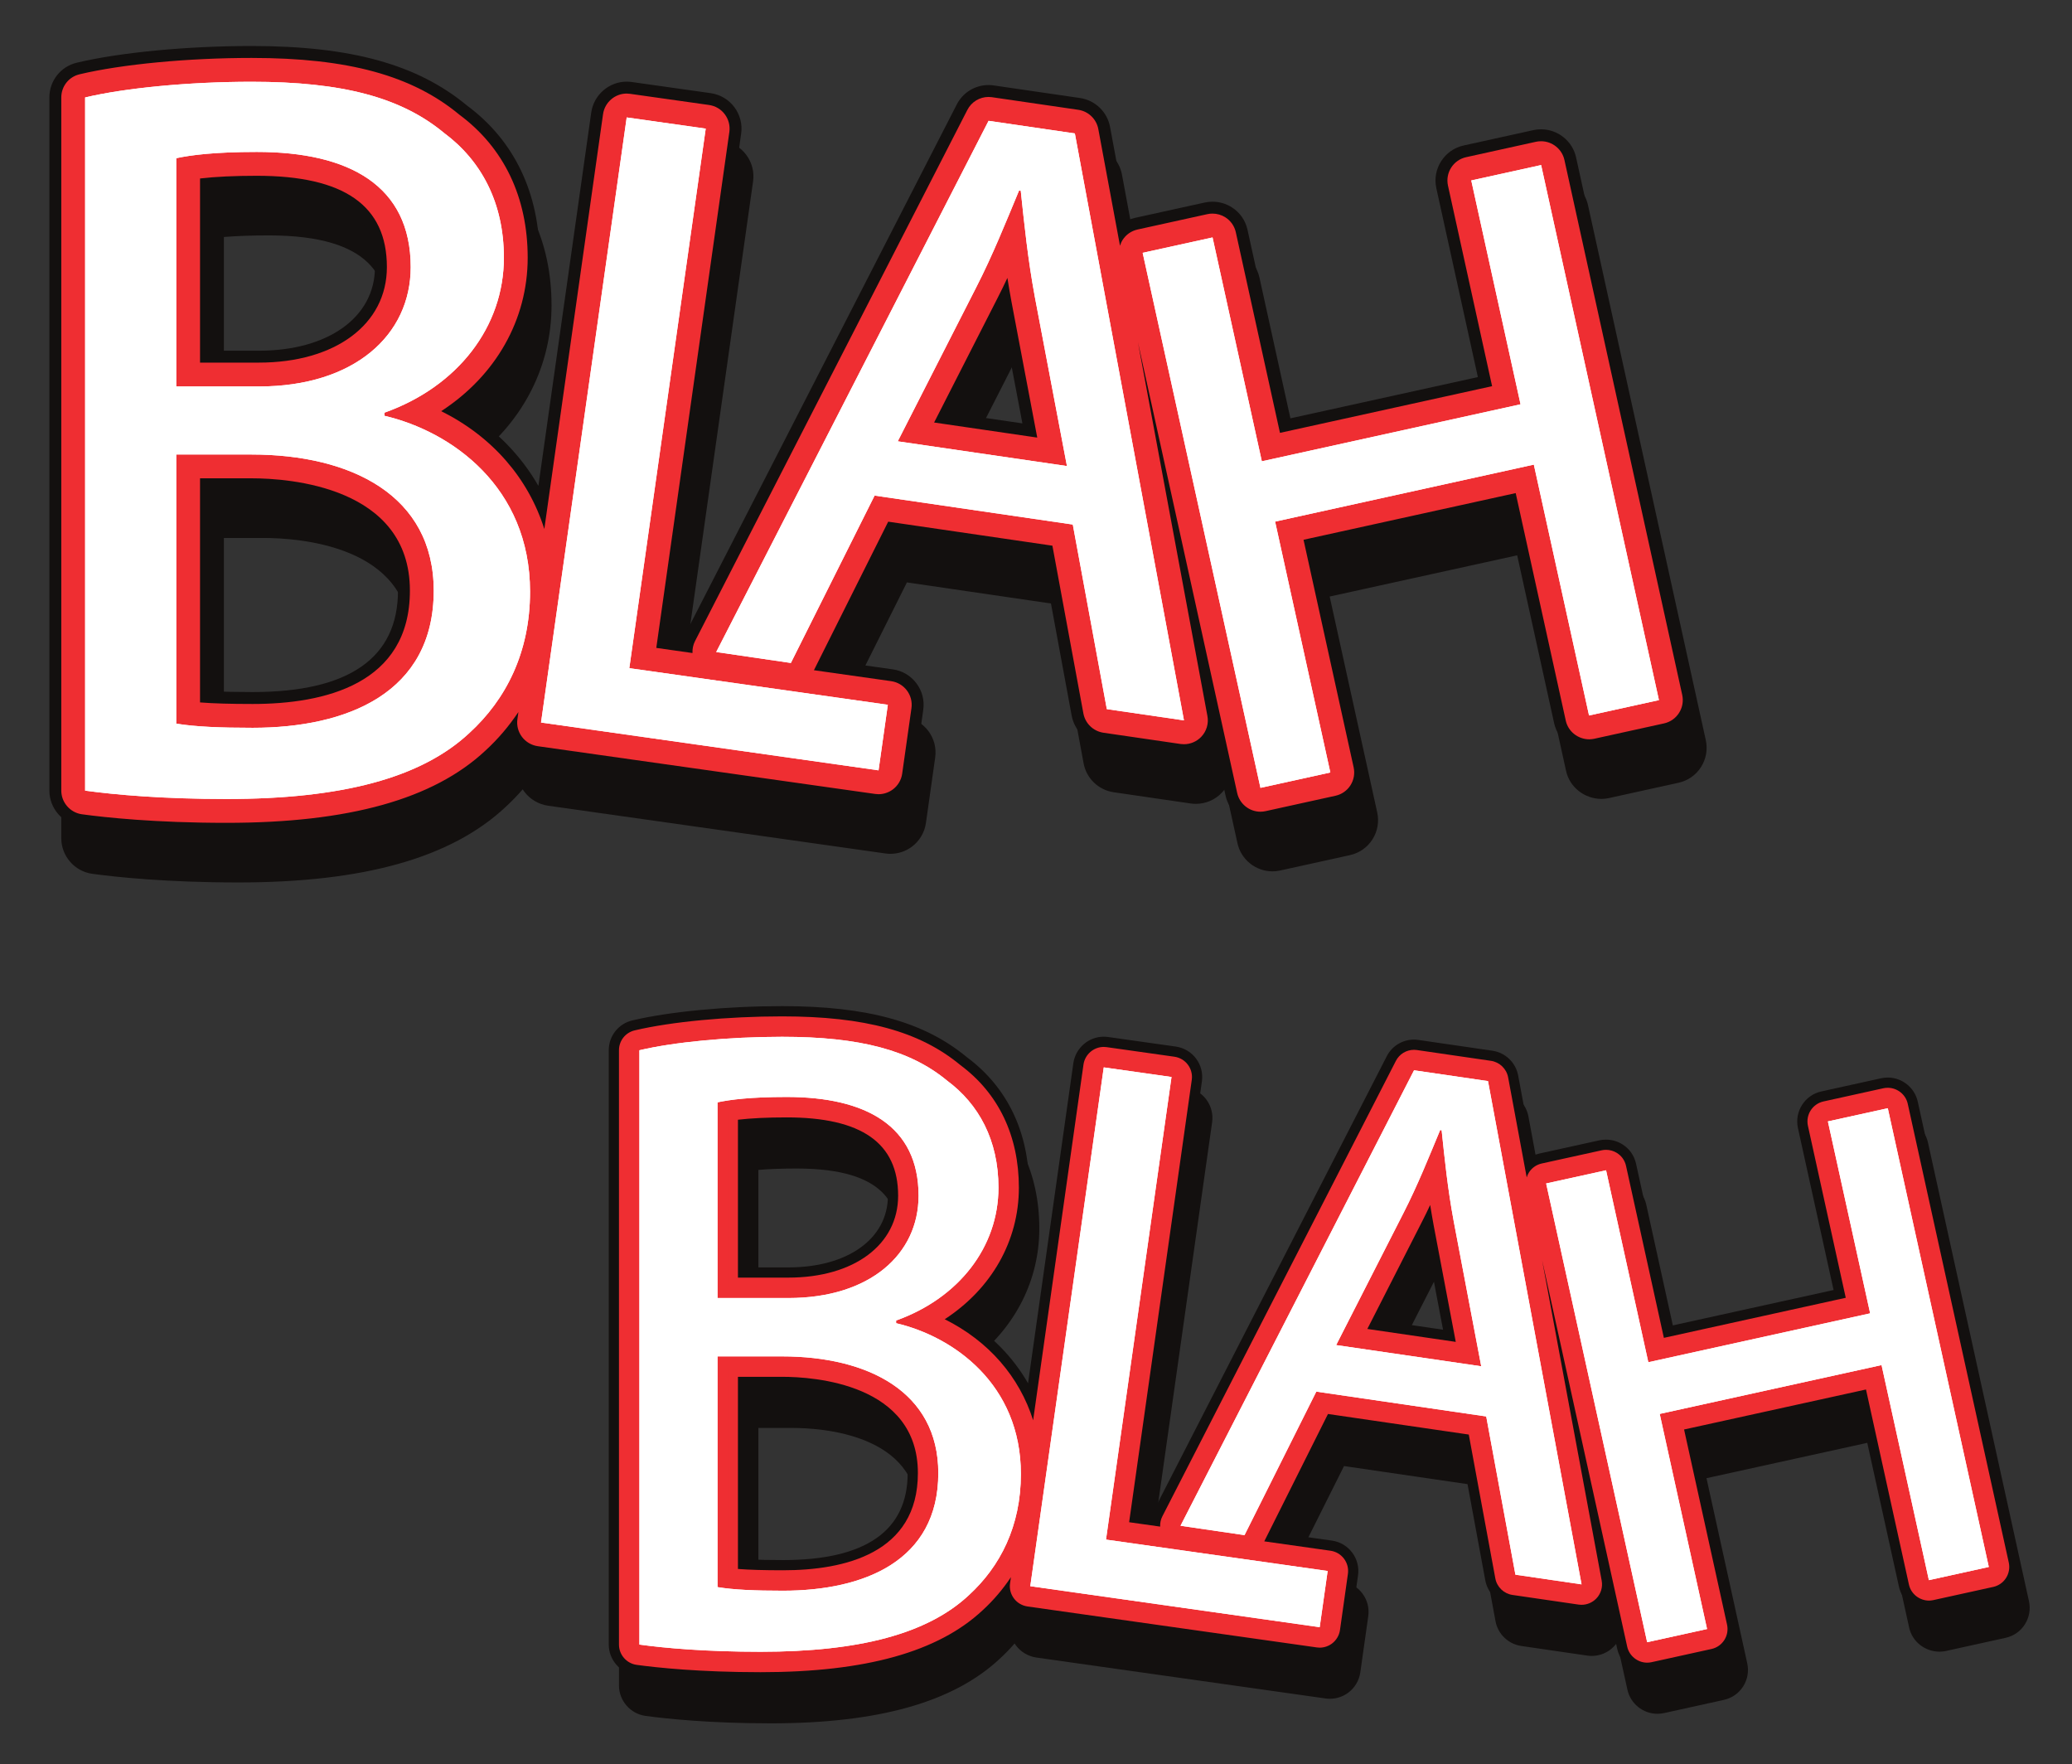 <svg xmlns="http://www.w3.org/2000/svg" xmlns:xlink="http://www.w3.org/1999/xlink" viewBox="0 0 370 315" fill="#000000" stroke="#000000" stroke-width="0" stroke-opacity="1.0" fill-opacity="1.0" >

<rect x="0" y="0" width="370" height="315" fill="#333333" stroke="none"/>

<defs>
  <linearGradient id="retain_13100f">
    <stop offset="0" stop-color="#13100f" stop-opacity="1"/>
    <stop offset="1" stop-color="#13100f" stop-opacity="1"/>
  </linearGradient>

  <linearGradient id="retain_ef2e32">
    <stop offset="0" stop-color="#ef2e32" stop-opacity="1"/>
    <stop offset="1" stop-color="#ef2e32" stop-opacity="1"/>
  </linearGradient>

  <linearGradient id="retain_ffffff">
    <stop offset="0" stop-color="#ffffff" stop-opacity="1"/>
    <stop offset="1" stop-color="#ffffff" stop-opacity="1"/>
  </linearGradient>

</defs>

  <g
     id="layer1" transform="scale(2 2) translate(-70 -500)">

     <g
     transform="matrix(1.333,0,0,-1.333,0,685.96)"
     id="g10"><g
       transform="scale(0.1)"
       id="g12">

<path
         id="path7174"
         fill="url(#retain_13100f)"
         d="m 1217.94,1079.57 -46.96,6.87 33.27,65.3 z m -542.842,48.65 v 108.12 c 8.593,0.7 18.664,1.06 30.023,1.06 70.938,0 79.152,-30.36 79.152,-53.19 0,-33.49 -31.25,-55.99 -77.742,-55.99 z M 799.695,967.582 c 0,-45.082 -32.754,-67.953 -97.355,-67.953 -10.68,0 -19.672,0.191 -27.242,0.562 v 134.589 h 26.523 c 23.004,0 98.074,-4.84 98.074,-67.198 z m 867.985,-68.141 -78.89,358.229 c -2.35,10.9 -12.2,18.83 -23.41,18.83 -1.88,0 -3.65,-0.18 -5.17,-0.54 l -46.75,-10.31 c -12.9,-2.83 -21.1,-15.63 -18.27,-28.58 l 27.83,-126.49 -126.49,-27.84 -27.83,126.54 c -1.42,6.29 -5.16,11.63 -10.5,14.99 -3.85,2.45 -8.33,3.76 -12.91,3.76 -1.87,0 -3.63,-0.18 -5.17,-0.54 l -46.79,-10.29 c -1.77,-0.39 -3.46,-0.98 -5.05,-1.72 l -11.65,62.66 c -1.89,10.06 -9.96,17.82 -20.1,19.33 l -58.07,8.47 c -1.1,0.15 -2.13,0.2 -3.16,0.2 -9.06,0 -17.26,-4.98 -21.35,-13.04 L 991.504,937.32 c -0.418,-0.82 -0.797,-1.668 -1.106,-2.55 l -8.66,1.242 47.822,337.618 c 0.86,6.28 -0.73,12.53 -4.52,17.64 -3.8,5.13 -9.41,8.48 -15.85,9.42 l -53.077,7.5 c -1.054,0.15 -2.172,0.24 -3.246,0.24 -11.82,0 -22.012,-8.85 -23.722,-20.62 l -35.407,-250.1 c -11.765,20.56 -28.883,37.98 -50.129,50.89 32.539,25.45 50.946,61.96 50.946,101.92 0,43.1 -16.922,78.41 -48.586,101.87 -33.25,27.59 -77.754,39.9 -144.348,39.9 -43.16,0 -87.973,-4.28 -116.965,-11.13 -10.871,-2.57 -18.461,-12.14 -18.461,-23.33 V 833.621 c 0,-11.871 8.871,-22.082 20.676,-23.742 15.863,-2.168 49.66,-5.797 97.942,-5.797 84.035,0 142.542,16.488 178.804,50.398 4.071,3.719 7.938,7.711 11.621,11.95 0.328,-0.508 0.684,-1.02 1.063,-1.528 3.734,-5.043 9.492,-8.472 15.832,-9.422 l 226.227,-32.011 c 1.1,-0.149 2.14,-0.219 3.21,-0.219 5.12,0 10.21,1.68 14.34,4.762 5.1,3.797 8.54,9.59 9.41,15.847 l 6.21,43.903 c 0.88,6.34 -0.75,12.648 -4.58,17.75 -3.85,5.097 -9.47,8.418 -15.79,9.32 l -40.78,5.758 42.21,84.43 98.63,-14.438 19.72,-106.742 c 1.87,-10.059 9.93,-17.828 20.09,-19.34 l 51.89,-7.57 c 1.08,-0.149 2.16,-0.211 3.24,-0.211 6.5,0 12.79,2.672 17.23,7.332 0.93,0.961 1.77,1.98 2.5,3.051 l 8.1,-36.731 c 2.35,-10.922 12.2,-18.851 23.41,-18.851 1.74,0 3.48,0.179 5.16,0.55 l 46.81,10.309 c 6.25,1.402 11.6,5.121 15.05,10.531 3.41,5.379 4.55,11.801 3.19,18.051 l -31.85,144.59 126.51,27.799 31.81,-144.498 c 2.36,-10.911 12.29,-18.832 23.86,-18.832 1.55,0.043 3.12,0.199 4.7,0.531 l 46.82,10.301 c 6.27,1.41 11.63,5.148 15.04,10.539 3.41,5.39 4.54,11.781 3.18,18.05" />
<path
         id="path7176"
         fill="url(#retain_13100f)"
         d="m 667.105,1160.18 v 108.1 c 8.602,0.71 18.661,1.07 30.028,1.07 70.937,0 79.152,-30.37 79.152,-53.19 0,-33.48 -31.246,-55.98 -77.738,-55.98 z M 791.711,999.531 c 0,-45.082 -32.758,-67.949 -97.356,-67.949 -10.687,0 -19.671,0.199 -27.25,0.578 v 134.58 h 26.532 c 23,0 98.074,-4.86 98.074,-67.209 z m 418.239,111.979 -46.96,6.89 33.27,65.28 z M 1659.7,931.379 1580.81,1289.6 c -2.36,10.94 -12.21,18.85 -23.41,18.85 -1.89,0 -3.66,-0.18 -5.17,-0.54 l -46.76,-10.3 c -12.9,-2.84 -21.1,-15.65 -18.27,-28.58 l 27.83,-126.51 -126.49,-27.83 -27.83,126.54 c -1.41,6.29 -5.15,11.62 -10.5,14.98 -3.85,2.46 -8.33,3.76 -12.91,3.76 -1.87,0 -3.62,-0.18 -5.17,-0.54 l -46.78,-10.28 c -1.78,-0.39 -3.47,-0.99 -5.06,-1.73 l -11.65,62.67 c -1.89,10.07 -9.95,17.81 -20.1,19.32 l -58.07,8.47 c -1.1,0.15 -2.13,0.22 -3.16,0.22 -9.06,0 -17.25,-4.99 -21.35,-13.04 L 983.516,969.27 c -0.414,-0.821 -0.797,-1.668 -1.098,-2.54 l -8.672,1.211 47.824,337.649 c 0.87,6.27 -0.73,12.53 -4.51,17.64 -3.81,5.12 -9.41,8.47 -15.86,9.43 l -53.075,7.49 c -1.055,0.14 -2.172,0.22 -3.242,0.22 -11.824,0 -22.016,-8.84 -23.727,-20.61 l -35.402,-250.1 c -11.77,20.56 -28.891,37.99 -50.133,50.9 32.539,25.44 50.945,61.95 50.945,101.91 0,43.1 -16.921,78.43 -48.586,101.87 -33.25,27.59 -77.753,39.9 -144.343,39.9 -43.157,0 -87.977,-4.27 -116.961,-11.15 -10.879,-2.54 -18.469,-12.11 -18.469,-23.32 V 865.582 c 0,-11.891 8.871,-22.09 20.68,-23.75 15.863,-2.16 49.66,-5.812 97.945,-5.812 84.023,0 142.531,16.511 178.797,50.421 4.066,3.731 7.934,7.7 11.621,11.938 0.328,-0.52 0.684,-1.027 1.066,-1.527 3.731,-5.032 9.489,-8.473 15.829,-9.422 l 226.235,-32.008 c 1.09,-0.152 2.13,-0.242 3.2,-0.242 5.12,0 10.21,1.691 14.34,4.769 5.11,3.813 8.53,9.602 9.41,15.852 l 6.21,43.91 c 0.88,6.328 -0.74,12.648 -4.58,17.73 -3.85,5.129 -9.46,8.45 -15.79,9.34 l -40.78,5.77 42.21,84.419 98.63,-14.43 19.72,-106.77 c 1.87,-10.04 9.93,-17.801 20.09,-19.329 l 51.9,-7.57 c 1.07,-0.152 2.15,-0.211 3.23,-0.211 6.5,0 12.79,2.692 17.23,7.332 0.93,0.969 1.77,1.988 2.5,3.047 l 8.1,-36.719 c 2.35,-10.91 12.21,-18.851 23.41,-18.851 1.74,0 3.48,0.183 5.17,0.551 l 46.8,10.32 c 6.26,1.379 11.61,5.109 15.06,10.519 3.41,5.371 4.55,11.793 3.18,18.051 l -31.85,144.58 126.51,27.81 31.81,-144.491 c 2.36,-10.938 12.29,-18.848 23.87,-18.848 1.54,0.051 3.12,0.219 4.69,0.539 l 46.82,10.301 c 6.28,1.41 11.63,5.148 15.04,10.539 3.41,5.379 4.53,11.789 3.19,18.039" />
<path
         id="path7178"
         fill="url(#retain_ef2e32)"
         d="m 784.27,1216.16 c 0,-38.25 -34.465,-63.95 -85.731,-63.95 h -39.418 v 123.31 c 10.371,1.21 23.121,1.81 38.004,1.81 58.633,0 87.145,-19.99 87.145,-61.17 z M 694.352,923.602 c -14.7,0 -26.125,0.328 -35.231,1.039 v 150.089 h 34.512 c 24.887,0 106.058,-5.44 106.058,-75.199 0,-62.742 -57.293,-75.929 -105.339,-75.929 z m 456.458,188.498 42.35,83.06 c 2.37,4.62 4.63,9.25 6.74,13.77 0.85,-5.38 1.74,-10.59 2.7,-15.78 L 1219.89,1102 Z M 1651.9,929.672 1573,1287.91 c -1.58,7.28 -8.15,12.55 -15.61,12.55 -1.21,0 -2.4,-0.12 -3.44,-0.35 l -46.77,-10.32 c -8.61,-1.88 -14.07,-10.41 -12.18,-19.04 l 29.56,-134.32 -142.09,-31.27 -29.57,134.32 c -0.92,4.17 -3.41,7.74 -7,10.02 -2.57,1.63 -5.54,2.5 -8.6,2.5 -1.23,0 -2.39,-0.11 -3.44,-0.36 l -46.8,-10.3 c -4.17,-0.93 -7.73,-3.42 -10.02,-7.01 -0.77,-1.22 -1.3,-2.52 -1.72,-3.86 l -14.53,78.15 c -1.25,6.7 -6.63,11.89 -13.4,12.89 l -57.97,8.46 c -0.72,0.1 -1.42,0.15 -2.12,0.15 -6.05,0 -11.5,-3.35 -14.23,-8.7 L 990.637,965.652 c -1.274,-2.48 -1.785,-5.211 -1.668,-7.933 l -24.246,3.441 48.937,345.53 c 0.58,4.2 -0.5,8.39 -3.02,11.78 -2.53,3.41 -6.27,5.63 -10.56,6.27 l -53.017,7.49 c -0.719,0.09 -1.465,0.16 -2.18,0.16 -7.903,0 -14.692,-5.92 -15.817,-13.75 l -39.339,-277.86 c -10.758,34.02 -34.766,61.81 -69.067,78.92 36.57,23.79 57.926,61.22 57.926,102.77 0,40.46 -15.93,73.66 -45.715,95.74 -31.699,26.31 -74.644,38.04 -139.238,38.04 -42.586,0 -86.699,-4.19 -115.149,-10.94 -7.25,-1.69 -12.3,-8.07 -12.3,-15.54 V 865.582 c 0,-7.922 5.918,-14.73 13.781,-15.84 15.683,-2.14 49.121,-5.742 96.859,-5.742 81.906,0 138.645,15.832 173.403,48.34 8.605,7.851 15.906,16.582 22.144,25.871 l -0.676,-4.809 c -0.586,-4.211 0.5,-8.402 3.024,-11.781 2.5,-3.371 6.316,-5.641 10.547,-6.281 l 226.174,-32.008 c 0.73,-0.102 1.42,-0.16 2.14,-0.16 3.41,0 6.81,1.137 9.57,3.187 3.4,2.532 5.69,6.371 6.27,10.563 l 6.21,43.887 c 0.59,4.222 -0.48,8.433 -3.05,11.851 -2.57,3.399 -6.31,5.621 -10.53,6.219 l -51.75,7.332 49.76,99.479 109.98,-16.08 20.76,-112.36 c 1.25,-6.711 6.65,-11.891 13.4,-12.898 l 51.81,-7.563 c 0.71,-0.098 1.45,-0.137 2.16,-0.137 4.31,0 8.52,1.789 11.5,4.887 3.61,3.731 5.16,9 4.2,14.02 l -46.53,250.251 66.46,-301.798 c 1.58,-7.282 8.14,-12.563 15.6,-12.563 1.17,0 2.35,0.141 3.45,0.391 l 46.8,10.301 c 4.18,0.929 7.74,3.41 10.03,7 2.28,3.589 3.04,7.859 2.13,12.05 l -33.56,152.379 142.11,31.26 33.53,-152.33 c 1.57,-7.289 8.15,-12.559 15.83,-12.559 1.09,0.02 2.19,0.149 3.21,0.36 l 46.82,10.301 c 4.17,0.937 7.73,3.418 10.02,7.027 2.28,3.582 3.04,7.84 2.13,12.043" />
<path
         id="path7180"
         fill="url(#retain_ef2e32)"
         d="m 792.242,1216.16 c 0,-43.04 -37.652,-71.95 -93.695,-71.95 h -47.41 v 138.27 c 11.801,1.87 27.226,2.84 45.996,2.84 63.105,0 95.109,-23.28 95.109,-69.16 z M 694.355,915.621 c -19.046,0 -32.785,0.559 -43.218,1.758 v 165.311 h 42.508 c 26.746,0 114.023,-6.01 114.023,-83.17 0,-73 -70.992,-83.899 -113.313,-83.899 z m 108.629,203.089 c 42.157,21.33 67.621,59.73 67.621,103.76 0,37.8 -14.917,68.88 -42.835,89.59 -30.176,25.05 -71.543,36.22 -134.125,36.22 -42.02,0 -85.442,-4.12 -113.332,-10.73 -3.61,-0.84 -6.141,-4.06 -6.141,-7.77 V 865.582 c 0,-4.012 2.937,-7.383 6.891,-7.934 15.437,-2.097 48.394,-5.668 95.753,-5.668 79.782,0 134.766,15.149 168.032,46.262 28.332,25.867 43.3,60.656 43.3,100.559 0,65.289 -42.55,103.739 -85.164,119.909" />
<path
         id="path7182"
         fill="url(#retain_ef2e32)"
         d="m 1120.92,930.969 -165.236,23.39 50.056,353.431 c 0.29,2.09 -0.26,4.22 -1.53,5.91 -1.26,1.71 -3.16,2.81 -5.261,3.13 l -52.933,7.48 c -0.371,0.05 -0.762,0.08 -1.133,0.08 -3.914,0 -7.328,-2.87 -7.895,-6.87 L 879.602,912.301 c -0.293,-2.11 0.257,-4.231 1.527,-5.91 1.266,-1.711 3.168,-2.821 5.258,-3.141 l 226.083,-32 c 0.38,-0.039 0.73,-0.078 1.11,-0.078 1.72,0 3.41,0.57 4.81,1.598 1.7,1.281 2.83,3.179 3.12,5.281 l 6.2,43.879 c 0.62,4.371 -2.42,8.41 -6.79,9.039" />
<path
         id="path7184"
         fill="url(#retain_ef2e32)"
         d="m 1138.62,1105.81 47.42,92.98 c 6.66,12.97 12.49,26.11 17.99,39.08 1.62,-13.75 3.61,-28.01 6.42,-43.22 l 19.38,-102.18 z m 114.32,201.34 c -0.63,3.37 -3.33,5.94 -6.7,6.44 l -57.8,8.45 c -0.39,0.06 -0.76,0.08 -1.15,0.08 -2.95,0 -5.73,-1.63 -7.11,-4.35 L 997.75,962.02 c -1.172,-2.29 -1.172,-5 0.016,-7.29 1.183,-2.289 3.394,-3.878 5.944,-4.25 l 50,-7.32 c 0.39,-0.039 0.76,-0.07 1.13,-0.07 3.01,0 5.8,1.672 7.17,4.422 l 53.49,106.908 121.36,-17.73 21.79,-117.971 c 0.63,-3.36 3.32,-5.969 6.7,-6.469 l 51.66,-7.539 c 0.39,-0.039 0.76,-0.07 1.15,-0.07 2.14,0 4.24,0.871 5.77,2.449 1.78,1.84 2.56,4.449 2.09,6.992 l -73.08,393.068" />
<path
         id="path7186"
         fill="url(#retain_ef2e32)"
         d="m 1644.1,927.941 -78.91,358.279 c -0.81,3.74 -4.13,6.26 -7.8,6.26 -0.57,0 -1.16,-0.06 -1.72,-0.19 l -46.79,-10.3 c -4.31,-0.94 -7.02,-5.21 -6.08,-9.52 l 31.29,-142.11 -157.7,-34.73 -31.28,142.12 c -0.46,2.07 -1.71,3.88 -3.49,5.02 -1.31,0.83 -2.8,1.24 -4.31,1.24 -0.59,0 -1.15,-0.05 -1.72,-0.16 l -46.81,-10.32 c -2.06,-0.45 -3.86,-1.69 -5,-3.49 -1.14,-1.78 -1.52,-3.94 -1.07,-6.03 l 78.89,-358.311 c 0.82,-3.73 4.13,-6.258 7.8,-6.258 0.57,0 1.16,0.059 1.73,0.2 l 46.79,10.289 c 2.07,0.461 3.88,1.711 5.01,3.5 1.14,1.781 1.53,3.941 1.07,6.031 l -35.27,160.199 157.71,34.7 35.26,-160.169 c 0.81,-3.742 4.12,-6.281 7.8,-6.281 0.57,0.02 1.15,0.07 1.73,0.199 l 46.79,10.313 c 2.07,0.449 3.87,1.707 5.01,3.48 1.13,1.789 1.53,3.95 1.07,6.039" />
<path
         id="path7188"
         fill="url(#retain_ffffff)"
         d="m 643.16,910.449 c 12.61,-2.109 29.438,-2.801 51.192,-2.801 63.082,0 121.293,23.133 121.293,91.872 0,63.8 -55.387,91.15 -122.008,91.15 H 643.16 Z m 0,225.781 h 55.379 c 63.801,0 101.688,34.37 101.688,79.94 0,54.69 -41.364,77.13 -103.086,77.13 -28.036,0 -44.157,-2.08 -53.981,-4.2 z m -61.012,193.56 c 26.641,6.31 69.411,10.5 111.489,10.5 61.004,0 100.285,-10.5 129.031,-34.37 24.523,-18.21 39.965,-46.28 39.965,-83.44 0,-46.28 -30.86,-86.25 -79.938,-103.77 v -2.13 c 44.883,-10.5 97.465,-47.66 97.465,-117.779 0,-40.68 -16.129,-72.231 -40.683,-94.66 -32.25,-30.149 -85.532,-44.172 -162.657,-44.172 -42.09,0 -74.34,2.801 -94.672,5.601 v 464.22" />
<path
         id="path7190"
         fill="url(#retain_ffffff)"
         d="m 944.902,1316.4 52.926,-7.49 -51.183,-361.328 173.155,-24.523 -6.21,-43.899 -226.074,32.02 57.386,405.22" />
<path
         id="path7192"
         fill="url(#retain_ffffff)"
         d="m 1239.78,1082.94 -21.49,113.19 c -4.75,25.65 -7.06,48.69 -9.45,71.17 l -1.13,0.16 c -8.7,-20.85 -17.67,-43.37 -28.78,-65.01 l -52.48,-102.95 z m -128.84,-19.78 -56.08,-112.09 -50,7.321 182.43,355.739 57.79,-8.45 73.07,-393.051 -51.66,7.531 -22.79,123.61 -132.76,19.39" />
<path
         id="path7194"
         fill="url(#retain_ffffff)"
         d="m 1337.31,1236.03 33.01,-149.91 173.29,38.17 -33.01,149.92 46.79,10.3 78.91,-358.311 -46.81,-10.297 -36.98,167.998 -173.3,-38.17 36.99,-168 -46.8,-10.3 -78.9,358.31 46.81,10.29" />
<path
         id="path7196"
         fill="url(#retain_ffffff)"
         d="m 643.16,910.449 c 12.61,-2.109 29.438,-2.801 51.192,-2.801 63.082,0 121.293,23.133 121.293,91.872 0,63.8 -55.387,91.15 -122.008,91.15 H 643.16 Z m 0,225.781 h 55.379 c 63.801,0 101.688,34.37 101.688,79.94 0,54.69 -41.364,77.13 -103.086,77.13 -28.036,0 -44.157,-2.08 -53.981,-4.2 z m -61.012,193.56 c 26.641,6.31 69.411,10.5 111.489,10.5 61.004,0 100.285,-10.5 129.031,-34.37 24.523,-18.21 39.965,-46.28 39.965,-83.44 0,-46.28 -30.86,-86.25 -79.938,-103.77 v -2.13 c 44.883,-10.5 97.465,-47.66 97.465,-117.779 0,-40.68 -16.129,-72.231 -40.683,-94.66 -32.25,-30.149 -85.532,-44.172 -162.657,-44.172 -42.09,0 -74.34,2.801 -94.672,5.601 v 464.22" />
<path
         id="path7198"
         fill="url(#retain_ffffff)"
         d="m 944.902,1316.4 52.926,-7.49 -51.183,-361.328 173.155,-24.523 -6.21,-43.899 -226.074,32.02 57.386,405.22" />
<path
         id="path7200"
         fill="url(#retain_ffffff)"
         d="m 1239.78,1082.94 -21.49,113.19 c -4.75,25.65 -7.06,48.69 -9.45,71.17 l -1.13,0.16 c -8.7,-20.85 -17.67,-43.37 -28.78,-65.01 l -52.48,-102.95 z m -128.84,-19.78 -56.08,-112.09 -50,7.321 182.43,355.739 57.79,-8.45 73.07,-393.051 -51.66,7.531 -22.79,123.61 -132.76,19.39" />
<path
         id="path7202"
         fill="url(#retain_ffffff)"
         d="m 1337.31,1236.03 33.01,-149.91 173.29,38.17 -33.01,149.92 46.79,10.3 78.91,-358.311 -46.81,-10.297 -36.98,167.998 -173.3,-38.17 36.99,-168 -46.8,-10.3 -78.9,358.31 46.81,10.29" />
<path
         id="path7204"
         fill="url(#retain_13100f)"
         d="m 1498.55,477.172 -40.27,5.898 28.53,55.961 z m -465.45,41.719 v 92.679 c 7.38,0.621 16.01,0.922 25.75,0.922 60.82,0 67.86,-26.043 67.86,-45.613 0,-28.707 -26.78,-47.988 -66.65,-47.988 z m 106.85,-137.75 c 0,-38.649 -28.1,-58.25 -83.49,-58.25 -9.16,0 -16.87,0.168 -23.36,0.488 v 115.383 h 22.75 c 19.72,0 84.1,-4.141 84.1,-57.621 z m 744.21,-58.422 -67.64,307.14 c -2.02,9.371 -10.47,16.153 -20.07,16.153 -1.62,0 -3.14,-0.141 -4.43,-0.453 l -40.09,-8.84 c -11.07,-2.41 -18.09,-13.41 -15.67,-24.5 l 23.86,-108.469 -108.45,-23.871 -23.86,108.492 c -1.22,5.399 -4.42,9.981 -9.01,12.859 -3.3,2.11 -7.14,3.219 -11.07,3.219 -1.59,0 -3.11,-0.14 -4.42,-0.457 l -40.12,-8.812 c -1.52,-0.348 -2.97,-0.84 -4.34,-1.481 l -9.98,53.731 c -1.62,8.621 -8.54,15.261 -17.23,16.562 l -49.79,7.27 c -0.95,0.129 -1.84,0.168 -2.72,0.168 -7.76,0 -14.79,-4.27 -18.3,-11.168 L 1304.4,355.199 c -0.36,-0.707 -0.68,-1.429 -0.95,-2.179 l -7.43,1.05 41.01,289.489 c 0.74,5.371 -0.63,10.75 -3.88,15.132 -3.26,4.391 -8.07,7.27 -13.59,8.079 l -45.51,6.429 c -0.9,0.121 -1.86,0.203 -2.78,0.203 -10.14,0 -18.87,-7.593 -20.34,-17.683 L 1220.57,441.27 c -10.09,17.64 -24.76,32.582 -42.98,43.652 27.9,21.808 43.68,53.117 43.68,87.367 0,36.961 -14.51,67.242 -41.66,87.363 -28.51,23.657 -66.67,34.207 -123.76,34.207 -37.01,0 -75.428,-3.679 -100.284,-9.55 -9.328,-2.188 -15.836,-10.411 -15.836,-20.008 v -398 c 0,-10.199 7.614,-18.949 17.735,-20.371 13.605,-1.848 42.575,-4.981 83.975,-4.981 72.05,0 122.21,14.153 153.31,43.223 3.48,3.18 6.8,6.617 9.97,10.25 0.27,-0.453 0.58,-0.883 0.9,-1.301 3.2,-4.32 8.13,-7.262 13.58,-8.101 l 193.97,-27.438 c 0.94,-0.133 1.83,-0.18 2.75,-0.18 4.39,0 8.75,1.438 12.3,4.078 4.37,3.262 7.31,8.219 8.06,13.583 l 5.33,37.648 c 0.75,5.43 -0.64,10.84 -3.93,15.211 -3.31,4.387 -8.12,7.238 -13.54,8.008 l -34.97,4.941 36.2,72.371 84.56,-12.371 16.91,-91.531 c 1.6,-8.621 8.52,-15.277 17.23,-16.578 l 44.49,-6.492 c 0.92,-0.118 1.85,-0.18 2.77,-0.18 5.57,0 10.96,2.301 14.77,6.281 0.8,0.828 1.53,1.699 2.15,2.621 l 6.94,-31.48 c 2.02,-9.371 10.47,-16.172 20.08,-16.172 1.49,0 2.97,0.16 4.43,0.473 l 40.12,8.839 c 5.37,1.2 9.95,4.387 12.91,9.028 2.92,4.609 3.91,10.109 2.73,15.472 l -27.3,123.969 108.47,23.848 27.27,-123.887 c 2.03,-9.371 10.54,-16.152 20.46,-16.152 1.33,0.019 2.68,0.172 4.04,0.441 l 40.13,8.848 c 5.38,1.203 9.97,4.39 12.9,9.031 2.92,4.59 3.89,10.102 2.73,15.469" />
<path
         id="path7206"
         fill="url(#retain_13100f)"
         d="m 1026.26,546.281 v 92.68 c 7.37,0.621 16,0.93 25.74,0.93 60.83,0 67.87,-26.032 67.87,-45.602 0,-28.707 -26.79,-48.008 -66.66,-48.008 z M 1133.1,408.539 c 0,-38.648 -28.1,-58.258 -83.48,-58.258 -9.16,0 -16.87,0.168 -23.36,0.481 V 466.16 H 1049 c 19.73,0 84.1,-4.148 84.1,-57.621 z m 358.6,96.02 -40.27,5.89 28.53,55.981 z m 385.61,-154.438 -67.64,307.141 c -2.02,9.359 -10.47,16.16 -20.07,16.16 -1.62,0 -3.14,-0.172 -4.43,-0.473 l -40.09,-8.828 c -11.07,-2.43 -18.09,-13.422 -15.67,-24.512 l 23.87,-108.468 -108.46,-23.871 -23.86,108.511 c -1.21,5.391 -4.42,9.961 -9.01,12.84 -3.3,2.109 -7.13,3.219 -11.06,3.219 -1.6,0 -3.11,-0.141 -4.44,-0.449 l -40.11,-8.828 c -1.52,-0.321 -2.97,-0.833 -4.33,-1.481 l -10,53.727 c -1.61,8.64 -8.52,15.293 -17.23,16.582 l -49.78,7.25 c -0.95,0.14 -1.83,0.199 -2.72,0.199 -7.76,0 -14.79,-4.289 -18.3,-11.18 L 1297.55,382.602 c -0.36,-0.711 -0.69,-1.442 -0.95,-2.18 l -7.43,1.039 41.02,289.488 c 0.73,5.391 -0.63,10.762 -3.89,15.133 -3.26,4.387 -8.06,7.258 -13.59,8.09 l -45.5,6.418 c -0.91,0.121 -1.87,0.191 -2.79,0.191 -10.13,0 -18.87,-7.582 -20.34,-17.679 L 1213.72,468.68 c -10.09,17.621 -24.76,32.57 -42.98,43.621 27.91,21.82 43.69,53.129 43.69,87.39 0,36.95 -14.52,67.231 -41.67,87.36 -28.5,23.64 -66.67,34.199 -123.76,34.199 -37,0 -75.426,-3.668 -100.277,-9.551 -9.332,-2.187 -15.836,-10.386 -15.836,-20 V 293.691 c 0,-10.191 7.609,-18.929 17.726,-20.371 13.606,-1.851 42.586,-4.968 83.977,-4.968 72.05,0 122.22,14.148 153.31,43.23 3.48,3.18 6.8,6.598 9.97,10.238 0.27,-0.449 0.58,-0.879 0.9,-1.3 3.21,-4.34 8.14,-7.27 13.57,-8.11 l 193.98,-27.441 c 0.94,-0.117 1.83,-0.188 2.75,-0.188 4.39,0 8.76,1.449 12.3,4.09 4.37,3.25 7.32,8.219 8.06,13.59 l 5.33,37.648 c 0.75,5.422 -0.64,10.84 -3.93,15.204 -3.31,4.398 -8.11,7.226 -13.54,8.007 l -34.97,4.942 36.2,72.379 84.57,-12.379 16.9,-91.532 c 1.6,-8.621 8.52,-15.281 17.23,-16.57 l 44.49,-6.5 c 0.92,-0.121 1.85,-0.168 2.77,-0.168 5.57,0 10.97,2.297 14.78,6.278 0.79,0.82 1.52,1.699 2.15,2.621 l 6.94,-31.489 c 2.01,-9.371 10.46,-16.16 20.07,-16.16 1.49,0 2.98,0.149 4.43,0.457 l 40.13,8.852 c 5.36,1.179 9.95,4.39 12.9,9.031 2.93,4.609 3.91,10.098 2.73,15.469 l -27.3,123.969 108.47,23.839 27.28,-123.879 c 2.02,-9.39 10.53,-16.167 20.45,-16.167 1.33,0.039 2.68,0.179 4.03,0.457 l 40.15,8.832 c 5.38,1.218 9.96,4.41 12.89,9.039 2.92,4.621 3.89,10.101 2.73,15.48" />
<path
         id="path7208"
         fill="url(#retain_ef2e32)"
         d="m 1126.71,594.281 c 0,-32.801 -29.55,-54.84 -73.5,-54.84 h -33.8 V 645.18 c 8.89,1.031 19.82,1.562 32.59,1.562 50.26,0 74.71,-17.152 74.71,-52.461 z m -77.1,-250.832 c -12.59,0 -22.39,0.281 -30.2,0.883 v 128.68 H 1049 c 21.34,0 90.94,-4.653 90.94,-64.481 0,-53.789 -49.13,-65.082 -90.33,-65.082 z m 391.38,161.614 36.3,71.207 c 2.05,3.972 3.98,7.941 5.79,11.82 0.73,-4.61 1.49,-9.09 2.31,-13.531 l 14.83,-78.161 z m 429.64,-156.434 -67.66,307.172 c -1.35,6.25 -6.98,10.762 -13.38,10.762 -1.04,0 -2.06,-0.102 -2.94,-0.301 l -40.11,-8.84 c -7.38,-1.621 -12.06,-8.93 -10.44,-16.332 l 25.34,-115.16 -121.83,-26.828 -25.35,115.179 c -0.79,3.578 -2.92,6.629 -6,8.578 -2.2,1.411 -4.75,2.153 -7.37,2.153 -1.06,0 -2.05,-0.102 -2.96,-0.313 l -40.11,-8.828 c -3.59,-0.789 -6.63,-2.93 -8.6,-6.012 -0.66,-1.039 -1.12,-2.168 -1.48,-3.32 l -12.45,67.02 c -1.08,5.75 -5.69,10.191 -11.49,11.062 l -49.7,7.238 c -0.63,0.082 -1.23,0.133 -1.83,0.133 -5.18,0 -9.86,-2.871 -12.19,-7.461 L 1303.65,379.5 c -1.09,-2.141 -1.53,-4.48 -1.43,-6.809 l -20.79,2.938 41.96,296.262 c 0.51,3.609 -0.43,7.211 -2.58,10.101 -2.18,2.93 -5.38,4.84 -9.06,5.379 l -45.46,6.43 c -0.62,0.078 -1.26,0.129 -1.87,0.129 -6.77,0 -12.59,-5.059 -13.56,-11.77 l -33.73,-238.25 c -9.22,29.18 -29.81,52.992 -59.22,67.66 31.36,20.399 49.67,52.493 49.67,88.121 0,34.68 -13.65,63.161 -39.2,82.09 -27.17,22.559 -64,32.61 -119.38,32.61 -36.52,0 -74.344,-3.59 -98.73,-9.371 -6.211,-1.45 -10.547,-6.93 -10.547,-13.321 V 293.691 c 0,-6.812 5.074,-12.632 11.816,-13.582 13.449,-1.839 42.117,-4.91 83.051,-4.91 70.22,0 118.88,13.571 148.67,41.43 7.39,6.75 13.65,14.211 19,22.203 l -0.59,-4.141 c -0.5,-3.621 0.43,-7.199 2.59,-10.089 2.15,-2.891 5.42,-4.84 9.04,-5.383 l 193.93,-27.449 c 0.63,-0.079 1.22,-0.141 1.84,-0.141 2.92,0 5.84,0.973 8.2,2.723 2.92,2.179 4.88,5.48 5.39,9.07 l 5.31,37.617 c 0.5,3.633 -0.41,7.231 -2.62,10.16 -2.2,2.93 -5.4,4.813 -9.02,5.332 l -44.38,6.289 42.67,85.301 94.31,-13.781 17.79,-96.36 c 1.07,-5.75 5.7,-10.199 11.48,-11.05 l 44.43,-6.481 c 0.61,-0.09 1.24,-0.117 1.85,-0.117 3.7,0 7.31,1.527 9.87,4.199 3.09,3.188 4.42,7.699 3.6,12.008 l -39.9,214.57 56.98,-258.757 c 1.36,-6.25 6.99,-10.77 13.38,-10.77 1,0 2.02,0.109 2.96,0.32 l 40.13,8.84 c 3.58,0.789 6.63,2.93 8.6,6.008 1.95,3.059 2.6,6.742 1.82,10.32 l -28.78,130.66 121.85,26.79 28.75,-130.59 c 1.35,-6.25 6.98,-10.789 13.57,-10.789 0.94,0.039 1.88,0.14 2.76,0.328 l 40.13,8.832 c 3.58,0.801 6.64,2.918 8.6,6.008 1.95,3.089 2.6,6.742 1.83,10.32" />
<path
         id="path7210"
         fill="url(#retain_ef2e32)"
         d="m 1133.55,594.289 c 0,-36.898 -32.29,-61.699 -80.34,-61.699 h -40.65 v 118.539 c 10.13,1.621 23.35,2.453 39.44,2.453 54.11,0 81.55,-19.961 81.55,-59.293 z m -83.93,-257.687 c -16.33,0 -28.11,0.48 -37.06,1.5 V 479.84 H 1049 c 22.94,0 97.77,-5.141 97.77,-71.309 0,-62.582 -60.87,-71.929 -97.15,-71.929 z m 93.14,174.128 c 36.15,18.282 57.98,51.211 57.98,88.961 0,32.418 -12.79,59.051 -36.73,76.809 -25.88,21.492 -61.34,31.07 -115.01,31.07 -36.02,0 -73.246,-3.531 -97.16,-9.199 -3.102,-0.73 -5.27,-3.5 -5.27,-6.672 V 293.691 c 0,-3.441 2.524,-6.339 5.91,-6.812 13.239,-1.789 41.5,-4.848 82.1,-4.848 68.41,0 115.55,12.989 144.08,39.66 24.28,22.188 37.12,52 37.12,86.219 0,55.988 -36.48,88.949 -73.02,102.82" />
<path
         id="path7212"
         fill="url(#retain_ef2e32)"
         d="m 1415.36,349.75 -141.67,20.051 42.92,303.039 c 0.24,1.801 -0.23,3.621 -1.32,5.07 -1.08,1.461 -2.71,2.41 -4.5,2.68 l -45.39,6.422 c -0.32,0.039 -0.66,0.07 -0.98,0.07 -3.36,0 -6.28,-2.461 -6.77,-5.902 l -49.2,-347.438 c -0.26,-1.793 0.22,-3.621 1.31,-5.07 1.08,-1.453 2.72,-2.41 4.51,-2.66 l 193.84,-27.453 c 0.33,-0.047 0.63,-0.067 0.96,-0.067 1.47,0 2.92,0.477 4.12,1.36 1.46,1.109 2.42,2.73 2.67,4.527 l 5.33,37.633 c 0.52,3.738 -2.08,7.207 -5.83,7.738" />
<path
         id="path7214"
         fill="url(#retain_ef2e32)"
         d="m 1430.54,499.672 40.66,79.707 c 5.7,11.141 10.7,22.391 15.42,33.523 1.39,-11.8 3.1,-24.023 5.5,-37.062 l 16.62,-87.621 z m 98.02,172.629 c -0.54,2.879 -2.86,5.09 -5.75,5.519 l -49.55,7.25 c -0.34,0.039 -0.66,0.071 -0.99,0.071 -2.53,0 -4.92,-1.399 -6.1,-3.743 L 1309.76,376.379 c -1.01,-1.969 -1.01,-4.289 0.01,-6.238 1.02,-1.969 2.9,-3.332 5.09,-3.661 l 42.87,-6.261 c 0.34,-0.047 0.66,-0.059 0.98,-0.059 2.57,0 4.97,1.41 6.13,3.77 l 45.87,91.672 104.06,-15.2 18.67,-101.14 c 0.55,-2.903 2.86,-5.121 5.75,-5.563 l 44.3,-6.449 c 0.33,-0.051 0.65,-0.078 0.99,-0.078 1.83,0 3.63,0.758 4.94,2.109 1.53,1.59 2.2,3.821 1.8,6 l -62.66,337.02" />
<path
         id="path7216"
         fill="url(#retain_ef2e32)"
         d="m 1863.94,347.152 -67.66,307.2 c -0.69,3.211 -3.54,5.367 -6.69,5.367 -0.49,0 -0.99,-0.039 -1.48,-0.149 L 1748,650.73 c -3.69,-0.808 -6.02,-4.468 -5.21,-8.16 l 26.82,-121.851 -135.21,-29.778 -26.82,121.86 c -0.39,1.769 -1.46,3.32 -2.99,4.289 -1.12,0.723 -2.4,1.082 -3.7,1.082 -0.49,0 -0.99,-0.051 -1.48,-0.152 l -40.12,-8.84 c -1.77,-0.391 -3.32,-1.461 -4.3,-3 -0.97,-1.52 -1.3,-3.379 -0.91,-5.168 l 67.65,-307.211 c 0.69,-3.211 3.53,-5.379 6.68,-5.379 0.49,0 0.99,0.058 1.48,0.168 l 40.12,8.84 c 1.77,0.383 3.32,1.468 4.3,2.992 0.97,1.527 1.3,3.391 0.91,5.168 l -30.24,137.359 135.22,29.75 30.23,-137.328 c 0.7,-3.199 3.54,-5.379 6.69,-5.379 0.49,0.008 0.99,0.059 1.48,0.168 l 40.13,8.82 c 1.77,0.399 3.31,1.481 4.29,3 0.97,1.532 1.31,3.391 0.92,5.172" />
<path
         id="path7218"
         fill="url(#retain_ffffff)"
         d="m 1005.73,332.172 c 10.81,-1.82 25.23,-2.41 43.88,-2.41 54.09,0 104.01,19.84 104.01,78.758 0,54.71 -47.5,78.171 -104.62,78.171 h -43.27 z m 0,193.59 h 47.48 c 54.7,0 87.19,29.457 87.19,68.527 0,46.902 -35.47,66.133 -88.39,66.133 -24.04,0 -37.86,-1.793 -46.28,-3.59 z m -52.316,165.937 c 22.836,5.422 59.506,9.012 95.586,9.012 52.3,0 85.99,-9.012 110.64,-29.469 21.02,-15.613 34.27,-39.672 34.27,-71.531 0,-39.691 -26.47,-73.949 -68.55,-88.992 v -1.809 c 38.49,-9.008 83.57,-40.879 83.57,-101 0,-34.871 -13.83,-61.918 -34.88,-81.16 -27.66,-25.848 -73.34,-37.871 -139.47,-37.871 -36.084,0 -63.728,2.41 -81.166,4.812 v 398.008" />
<path
         id="path7220"
         fill="url(#retain_ffffff)"
         d="m 1264.44,680.23 45.38,-6.429 -43.88,-309.809 148.46,-21.023 -5.33,-37.629 -193.84,27.449 49.21,347.441" />
<path
         id="path7222"
         fill="url(#retain_ffffff)"
         d="m 1517.27,480.063 -18.42,97.058 c -4.08,21.969 -6.06,41.738 -8.1,61.008 l -0.98,0.152 c -7.45,-17.89 -15.15,-37.199 -24.67,-55.761 l -45,-88.258 z m -110.47,-16.961 -48.08,-96.11 -42.87,6.27 156.42,305.019 49.54,-7.242 62.66,-337.019 -44.29,6.48 -19.56,105.969 -113.82,16.633" />
<path
         id="path7224"
         fill="url(#retain_ffffff)"
         d="m 1600.89,611.32 28.3,-128.55 148.59,32.742 -28.3,128.539 40.11,8.828 67.66,-307.207 -40.13,-8.832 -31.71,144.031 -148.59,-32.711 31.71,-144.051 -40.12,-8.828 -67.65,307.211 40.13,8.828" />
<path
         id="path7226"
         fill="url(#retain_ffffff)"
         d="m 1005.73,332.172 c 10.81,-1.82 25.23,-2.41 43.88,-2.41 54.09,0 104.01,19.84 104.01,78.758 0,54.71 -47.5,78.171 -104.62,78.171 h -43.27 z m 0,193.59 h 47.48 c 54.7,0 87.19,29.457 87.19,68.527 0,46.902 -35.47,66.133 -88.39,66.133 -24.04,0 -37.86,-1.793 -46.28,-3.59 z m -52.316,165.937 c 22.836,5.422 59.506,9.012 95.586,9.012 52.3,0 85.99,-9.012 110.64,-29.469 21.02,-15.613 34.27,-39.672 34.27,-71.531 0,-39.691 -26.47,-73.949 -68.55,-88.992 v -1.809 c 38.49,-9.008 83.57,-40.879 83.57,-101 0,-34.871 -13.83,-61.918 -34.88,-81.16 -27.66,-25.848 -73.34,-37.871 -139.47,-37.871 -36.084,0 -63.728,2.41 -81.166,4.812 v 398.008" />
<path
         id="path7228"
         fill="url(#retain_ffffff)"
         d="m 1264.44,680.23 45.38,-6.429 -43.88,-309.809 148.46,-21.023 -5.33,-37.629 -193.84,27.449 49.21,347.441" />
<path
         id="path7230"
         fill="url(#retain_ffffff)"
         d="m 1517.27,480.063 -18.42,97.058 c -4.08,21.969 -6.06,41.738 -8.1,61.008 l -0.98,0.152 c -7.45,-17.89 -15.15,-37.199 -24.67,-55.761 l -45,-88.258 z m -110.47,-16.961 -48.08,-96.11 -42.87,6.27 156.42,305.019 49.54,-7.242 62.66,-337.019 -44.29,6.48 -19.56,105.969 -113.82,16.633" />
<path
         id="path7232"
         fill="url(#retain_ffffff)"
         d="m 1600.89,611.32 28.3,-128.55 148.59,32.742 -28.3,128.539 40.11,8.828 67.66,-307.207 -40.13,-8.832 -31.71,144.031 -148.59,-32.711 31.71,-144.051 -40.12,-8.828 -67.65,307.211 40.13,8.828" />



    </g></g>
 </g>
</svg>